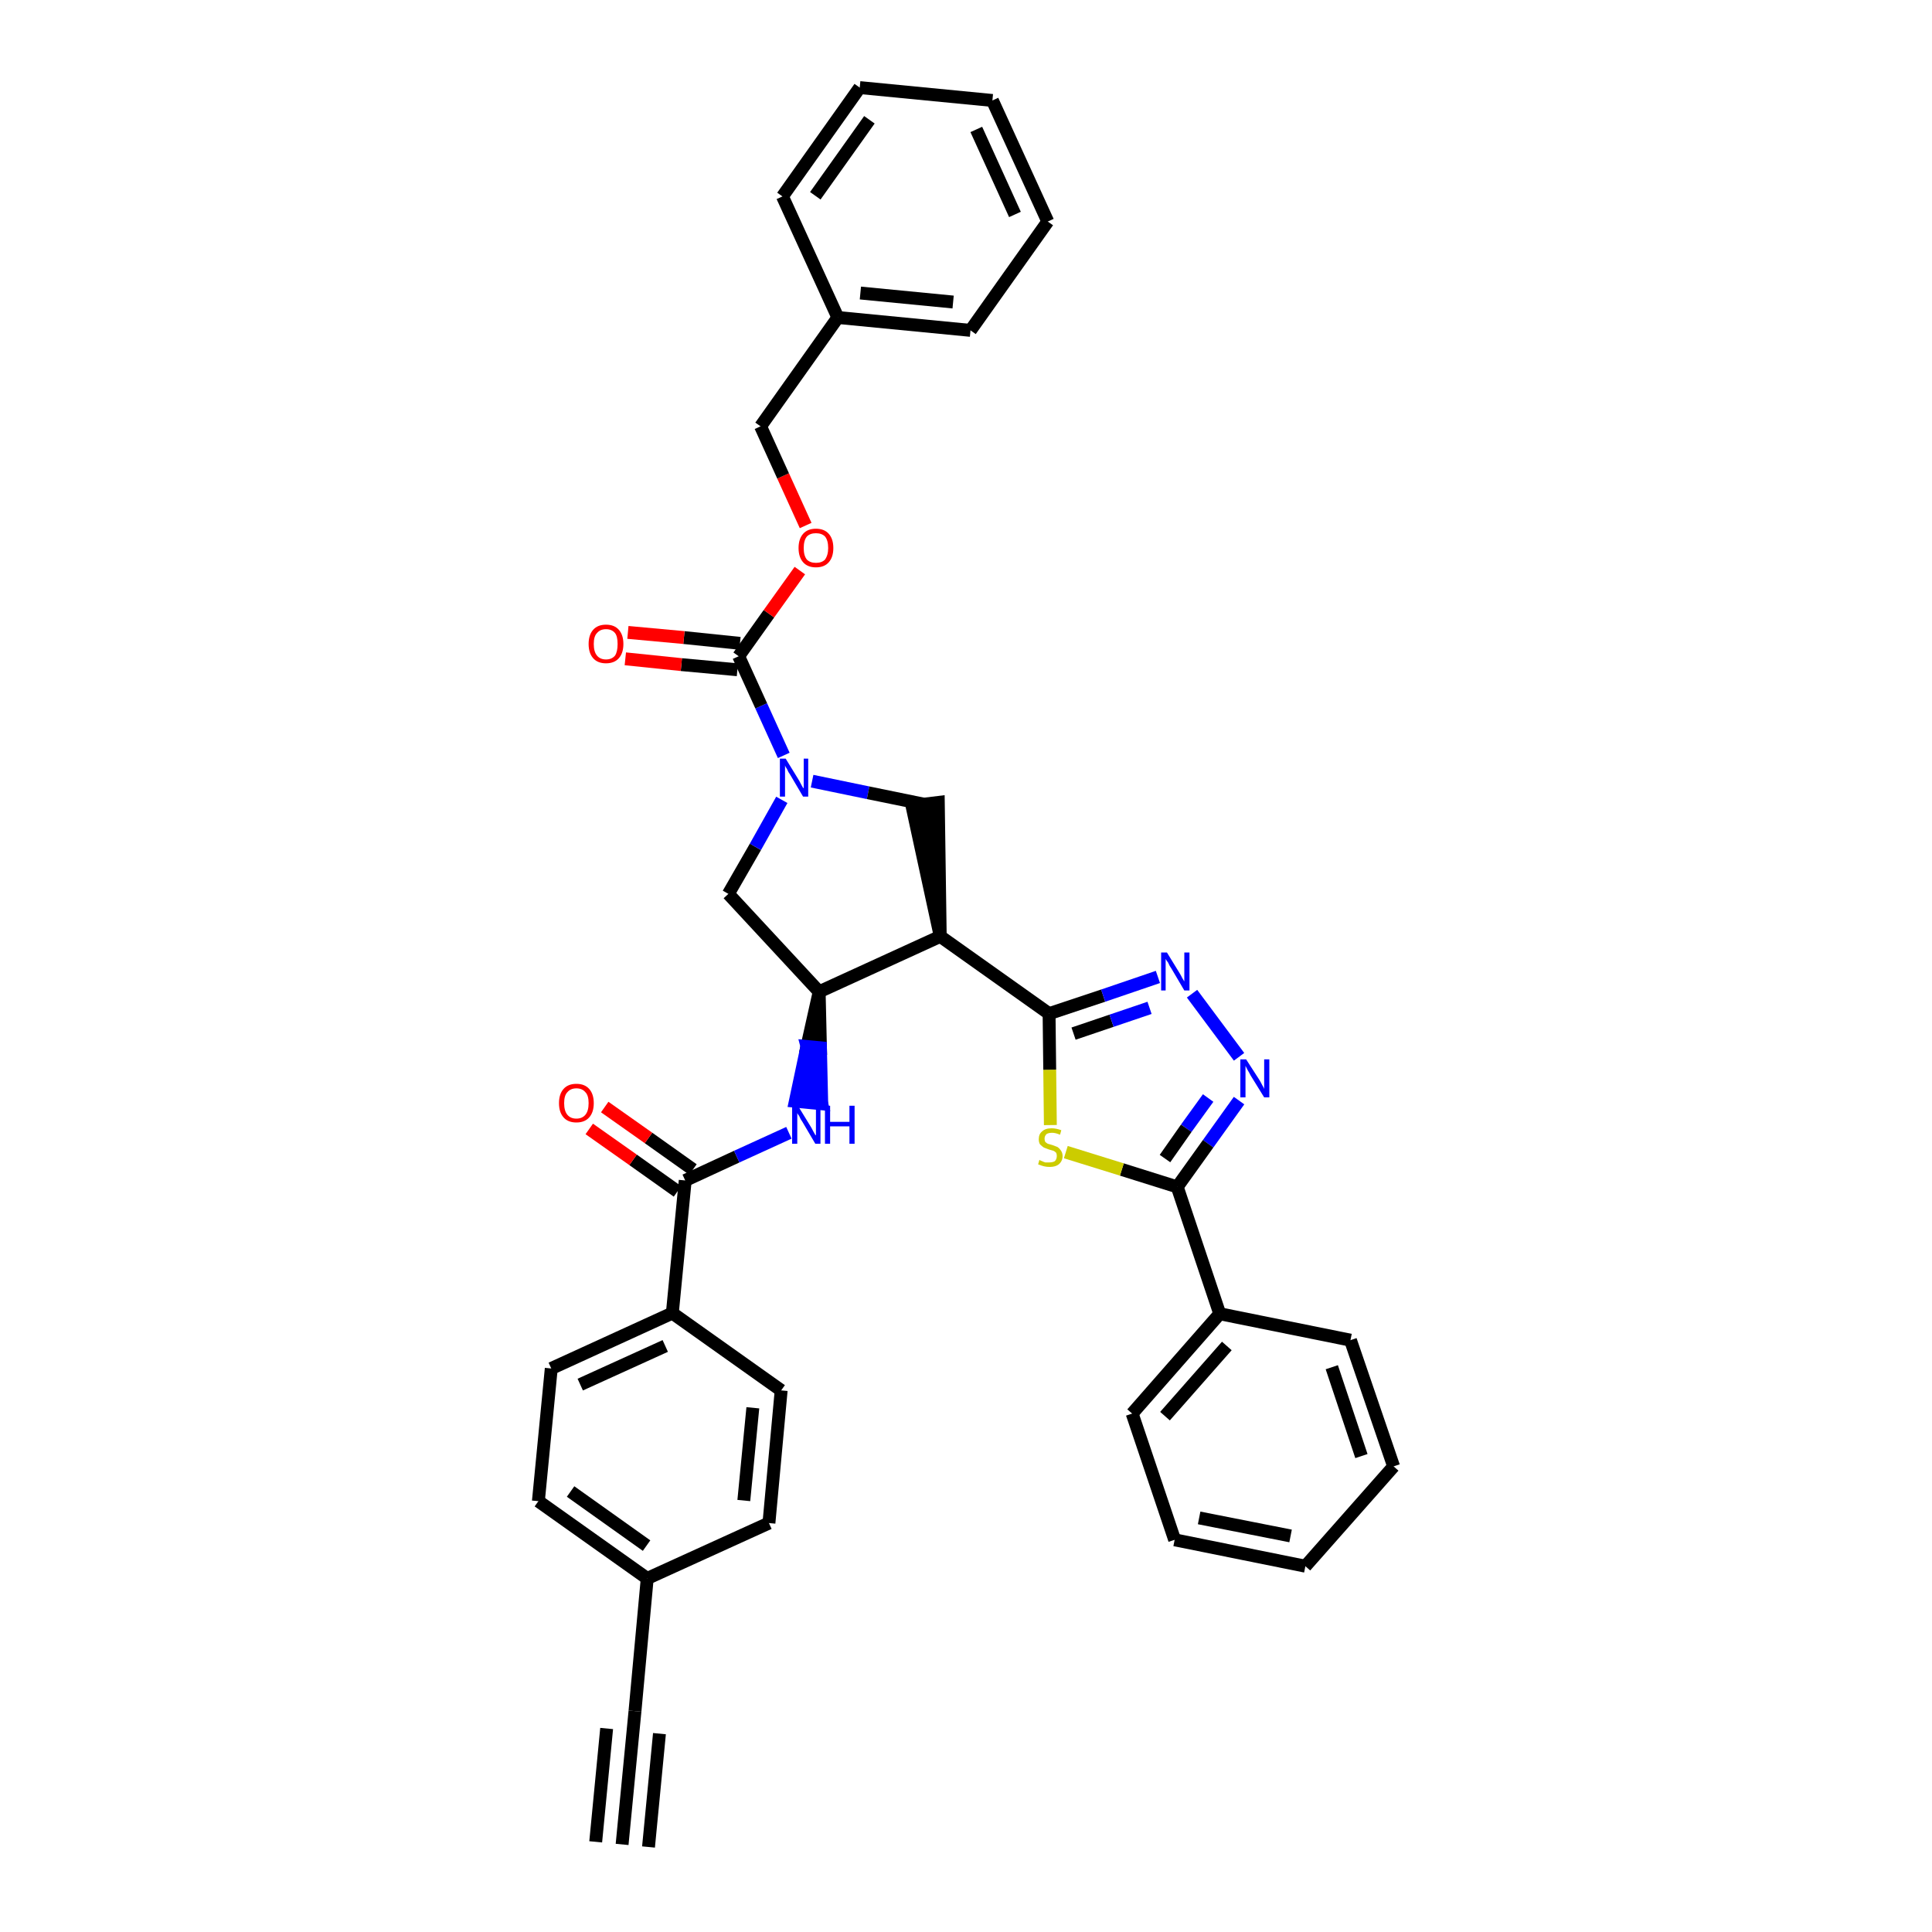 <?xml version='1.0' encoding='iso-8859-1'?>
<svg version='1.1' baseProfile='full'
              xmlns='http://www.w3.org/2000/svg'
                      xmlns:rdkit='http://www.rdkit.org/xml'
                      xmlns:xlink='http://www.w3.org/1999/xlink'
                  xml:space='preserve'
width='300px' height='300px' viewBox='0 0 300 300'>
<!-- END OF HEADER -->
<path class='bond-0 atom-0 atom-1' d='M 96.6,286.4 L 98.6,265.7' style='fill:none;fill-rule:evenodd;stroke:#000000;stroke-width:2.0px;stroke-linecap:butt;stroke-linejoin:miter;stroke-opacity:1' />
<path class='bond-0 atom-0 atom-1' d='M 100.7,286.8 L 102.4,269.2' style='fill:none;fill-rule:evenodd;stroke:#000000;stroke-width:2.0px;stroke-linecap:butt;stroke-linejoin:miter;stroke-opacity:1' />
<path class='bond-0 atom-0 atom-1' d='M 92.5,286.0 L 94.2,268.4' style='fill:none;fill-rule:evenodd;stroke:#000000;stroke-width:2.0px;stroke-linecap:butt;stroke-linejoin:miter;stroke-opacity:1' />
<path class='bond-1 atom-1 atom-2' d='M 98.6,265.7 L 100.5,245.1' style='fill:none;fill-rule:evenodd;stroke:#000000;stroke-width:2.0px;stroke-linecap:butt;stroke-linejoin:miter;stroke-opacity:1' />
<path class='bond-2 atom-2 atom-3' d='M 100.5,245.1 L 83.6,233.1' style='fill:none;fill-rule:evenodd;stroke:#000000;stroke-width:2.0px;stroke-linecap:butt;stroke-linejoin:miter;stroke-opacity:1' />
<path class='bond-2 atom-2 atom-3' d='M 100.4,240.0 L 88.6,231.6' style='fill:none;fill-rule:evenodd;stroke:#000000;stroke-width:2.0px;stroke-linecap:butt;stroke-linejoin:miter;stroke-opacity:1' />
<path class='bond-36 atom-36 atom-2' d='M 119.4,236.5 L 100.5,245.1' style='fill:none;fill-rule:evenodd;stroke:#000000;stroke-width:2.0px;stroke-linecap:butt;stroke-linejoin:miter;stroke-opacity:1' />
<path class='bond-3 atom-3 atom-4' d='M 83.6,233.1 L 85.6,212.5' style='fill:none;fill-rule:evenodd;stroke:#000000;stroke-width:2.0px;stroke-linecap:butt;stroke-linejoin:miter;stroke-opacity:1' />
<path class='bond-4 atom-4 atom-5' d='M 85.6,212.5 L 104.4,203.9' style='fill:none;fill-rule:evenodd;stroke:#000000;stroke-width:2.0px;stroke-linecap:butt;stroke-linejoin:miter;stroke-opacity:1' />
<path class='bond-4 atom-4 atom-5' d='M 90.1,215.0 L 103.3,209.0' style='fill:none;fill-rule:evenodd;stroke:#000000;stroke-width:2.0px;stroke-linecap:butt;stroke-linejoin:miter;stroke-opacity:1' />
<path class='bond-5 atom-5 atom-6' d='M 104.4,203.9 L 106.4,183.3' style='fill:none;fill-rule:evenodd;stroke:#000000;stroke-width:2.0px;stroke-linecap:butt;stroke-linejoin:miter;stroke-opacity:1' />
<path class='bond-34 atom-5 atom-35' d='M 104.4,203.9 L 121.3,215.9' style='fill:none;fill-rule:evenodd;stroke:#000000;stroke-width:2.0px;stroke-linecap:butt;stroke-linejoin:miter;stroke-opacity:1' />
<path class='bond-6 atom-6 atom-7' d='M 107.6,181.6 L 100.7,176.7' style='fill:none;fill-rule:evenodd;stroke:#000000;stroke-width:2.0px;stroke-linecap:butt;stroke-linejoin:miter;stroke-opacity:1' />
<path class='bond-6 atom-6 atom-7' d='M 100.7,176.7 L 93.9,171.9' style='fill:none;fill-rule:evenodd;stroke:#FF0000;stroke-width:2.0px;stroke-linecap:butt;stroke-linejoin:miter;stroke-opacity:1' />
<path class='bond-6 atom-6 atom-7' d='M 105.2,185.0 L 98.3,180.1' style='fill:none;fill-rule:evenodd;stroke:#000000;stroke-width:2.0px;stroke-linecap:butt;stroke-linejoin:miter;stroke-opacity:1' />
<path class='bond-6 atom-6 atom-7' d='M 98.3,180.1 L 91.5,175.3' style='fill:none;fill-rule:evenodd;stroke:#FF0000;stroke-width:2.0px;stroke-linecap:butt;stroke-linejoin:miter;stroke-opacity:1' />
<path class='bond-7 atom-6 atom-8' d='M 106.4,183.3 L 114.4,179.6' style='fill:none;fill-rule:evenodd;stroke:#000000;stroke-width:2.0px;stroke-linecap:butt;stroke-linejoin:miter;stroke-opacity:1' />
<path class='bond-7 atom-6 atom-8' d='M 114.4,179.6 L 122.5,175.9' style='fill:none;fill-rule:evenodd;stroke:#0000FF;stroke-width:2.0px;stroke-linecap:butt;stroke-linejoin:miter;stroke-opacity:1' />
<path class='bond-8 atom-9 atom-8' d='M 127.2,154.0 L 125.3,162.5 L 127.4,162.7 Z' style='fill:#000000;fill-rule:evenodd;fill-opacity:1;stroke:#000000;stroke-width:2.0px;stroke-linecap:butt;stroke-linejoin:miter;stroke-opacity:1;' />
<path class='bond-8 atom-9 atom-8' d='M 125.3,162.5 L 127.6,171.4 L 123.5,171.0 Z' style='fill:#0000FF;fill-rule:evenodd;fill-opacity:1;stroke:#0000FF;stroke-width:2.0px;stroke-linecap:butt;stroke-linejoin:miter;stroke-opacity:1;' />
<path class='bond-8 atom-9 atom-8' d='M 125.3,162.5 L 127.4,162.7 L 127.6,171.4 Z' style='fill:#0000FF;fill-rule:evenodd;fill-opacity:1;stroke:#0000FF;stroke-width:2.0px;stroke-linecap:butt;stroke-linejoin:miter;stroke-opacity:1;' />
<path class='bond-9 atom-9 atom-10' d='M 127.2,154.0 L 113.1,138.8' style='fill:none;fill-rule:evenodd;stroke:#000000;stroke-width:2.0px;stroke-linecap:butt;stroke-linejoin:miter;stroke-opacity:1' />
<path class='bond-37 atom-23 atom-9' d='M 146.0,145.4 L 127.2,154.0' style='fill:none;fill-rule:evenodd;stroke:#000000;stroke-width:2.0px;stroke-linecap:butt;stroke-linejoin:miter;stroke-opacity:1' />
<path class='bond-10 atom-10 atom-11' d='M 113.1,138.8 L 117.3,131.5' style='fill:none;fill-rule:evenodd;stroke:#000000;stroke-width:2.0px;stroke-linecap:butt;stroke-linejoin:miter;stroke-opacity:1' />
<path class='bond-10 atom-10 atom-11' d='M 117.3,131.5 L 121.4,124.2' style='fill:none;fill-rule:evenodd;stroke:#0000FF;stroke-width:2.0px;stroke-linecap:butt;stroke-linejoin:miter;stroke-opacity:1' />
<path class='bond-11 atom-11 atom-12' d='M 121.7,117.3 L 118.2,109.6' style='fill:none;fill-rule:evenodd;stroke:#0000FF;stroke-width:2.0px;stroke-linecap:butt;stroke-linejoin:miter;stroke-opacity:1' />
<path class='bond-11 atom-11 atom-12' d='M 118.2,109.6 L 114.7,101.9' style='fill:none;fill-rule:evenodd;stroke:#000000;stroke-width:2.0px;stroke-linecap:butt;stroke-linejoin:miter;stroke-opacity:1' />
<path class='bond-21 atom-11 atom-22' d='M 126.1,121.3 L 134.8,123.1' style='fill:none;fill-rule:evenodd;stroke:#0000FF;stroke-width:2.0px;stroke-linecap:butt;stroke-linejoin:miter;stroke-opacity:1' />
<path class='bond-21 atom-11 atom-22' d='M 134.8,123.1 L 143.6,124.9' style='fill:none;fill-rule:evenodd;stroke:#000000;stroke-width:2.0px;stroke-linecap:butt;stroke-linejoin:miter;stroke-opacity:1' />
<path class='bond-12 atom-12 atom-13' d='M 114.9,99.9 L 106.2,99.0' style='fill:none;fill-rule:evenodd;stroke:#000000;stroke-width:2.0px;stroke-linecap:butt;stroke-linejoin:miter;stroke-opacity:1' />
<path class='bond-12 atom-12 atom-13' d='M 106.2,99.0 L 97.5,98.2' style='fill:none;fill-rule:evenodd;stroke:#FF0000;stroke-width:2.0px;stroke-linecap:butt;stroke-linejoin:miter;stroke-opacity:1' />
<path class='bond-12 atom-12 atom-13' d='M 114.5,104.0 L 105.8,103.2' style='fill:none;fill-rule:evenodd;stroke:#000000;stroke-width:2.0px;stroke-linecap:butt;stroke-linejoin:miter;stroke-opacity:1' />
<path class='bond-12 atom-12 atom-13' d='M 105.8,103.2 L 97.1,102.3' style='fill:none;fill-rule:evenodd;stroke:#FF0000;stroke-width:2.0px;stroke-linecap:butt;stroke-linejoin:miter;stroke-opacity:1' />
<path class='bond-13 atom-12 atom-14' d='M 114.7,101.9 L 119.4,95.3' style='fill:none;fill-rule:evenodd;stroke:#000000;stroke-width:2.0px;stroke-linecap:butt;stroke-linejoin:miter;stroke-opacity:1' />
<path class='bond-13 atom-12 atom-14' d='M 119.4,95.3 L 124.2,88.6' style='fill:none;fill-rule:evenodd;stroke:#FF0000;stroke-width:2.0px;stroke-linecap:butt;stroke-linejoin:miter;stroke-opacity:1' />
<path class='bond-14 atom-14 atom-15' d='M 125.1,81.6 L 121.6,73.9' style='fill:none;fill-rule:evenodd;stroke:#FF0000;stroke-width:2.0px;stroke-linecap:butt;stroke-linejoin:miter;stroke-opacity:1' />
<path class='bond-14 atom-14 atom-15' d='M 121.6,73.9 L 118.1,66.2' style='fill:none;fill-rule:evenodd;stroke:#000000;stroke-width:2.0px;stroke-linecap:butt;stroke-linejoin:miter;stroke-opacity:1' />
<path class='bond-15 atom-15 atom-16' d='M 118.1,66.2 L 130.1,49.3' style='fill:none;fill-rule:evenodd;stroke:#000000;stroke-width:2.0px;stroke-linecap:butt;stroke-linejoin:miter;stroke-opacity:1' />
<path class='bond-16 atom-16 atom-17' d='M 130.1,49.3 L 150.7,51.3' style='fill:none;fill-rule:evenodd;stroke:#000000;stroke-width:2.0px;stroke-linecap:butt;stroke-linejoin:miter;stroke-opacity:1' />
<path class='bond-16 atom-16 atom-17' d='M 133.6,45.5 L 148.0,46.9' style='fill:none;fill-rule:evenodd;stroke:#000000;stroke-width:2.0px;stroke-linecap:butt;stroke-linejoin:miter;stroke-opacity:1' />
<path class='bond-39 atom-21 atom-16' d='M 121.5,30.5 L 130.1,49.3' style='fill:none;fill-rule:evenodd;stroke:#000000;stroke-width:2.0px;stroke-linecap:butt;stroke-linejoin:miter;stroke-opacity:1' />
<path class='bond-17 atom-17 atom-18' d='M 150.7,51.3 L 162.7,34.4' style='fill:none;fill-rule:evenodd;stroke:#000000;stroke-width:2.0px;stroke-linecap:butt;stroke-linejoin:miter;stroke-opacity:1' />
<path class='bond-18 atom-18 atom-19' d='M 162.7,34.4 L 154.1,15.6' style='fill:none;fill-rule:evenodd;stroke:#000000;stroke-width:2.0px;stroke-linecap:butt;stroke-linejoin:miter;stroke-opacity:1' />
<path class='bond-18 atom-18 atom-19' d='M 157.6,33.3 L 151.6,20.1' style='fill:none;fill-rule:evenodd;stroke:#000000;stroke-width:2.0px;stroke-linecap:butt;stroke-linejoin:miter;stroke-opacity:1' />
<path class='bond-19 atom-19 atom-20' d='M 154.1,15.6 L 133.5,13.6' style='fill:none;fill-rule:evenodd;stroke:#000000;stroke-width:2.0px;stroke-linecap:butt;stroke-linejoin:miter;stroke-opacity:1' />
<path class='bond-20 atom-20 atom-21' d='M 133.5,13.6 L 121.5,30.5' style='fill:none;fill-rule:evenodd;stroke:#000000;stroke-width:2.0px;stroke-linecap:butt;stroke-linejoin:miter;stroke-opacity:1' />
<path class='bond-20 atom-20 atom-21' d='M 135.0,18.6 L 126.6,30.4' style='fill:none;fill-rule:evenodd;stroke:#000000;stroke-width:2.0px;stroke-linecap:butt;stroke-linejoin:miter;stroke-opacity:1' />
<path class='bond-22 atom-23 atom-22' d='M 146.0,145.4 L 145.7,124.6 L 141.6,125.1 Z' style='fill:#000000;fill-rule:evenodd;fill-opacity:1;stroke:#000000;stroke-width:2.0px;stroke-linecap:butt;stroke-linejoin:miter;stroke-opacity:1;' />
<path class='bond-23 atom-23 atom-24' d='M 146.0,145.4 L 162.9,157.4' style='fill:none;fill-rule:evenodd;stroke:#000000;stroke-width:2.0px;stroke-linecap:butt;stroke-linejoin:miter;stroke-opacity:1' />
<path class='bond-24 atom-24 atom-25' d='M 162.9,157.4 L 171.3,154.6' style='fill:none;fill-rule:evenodd;stroke:#000000;stroke-width:2.0px;stroke-linecap:butt;stroke-linejoin:miter;stroke-opacity:1' />
<path class='bond-24 atom-24 atom-25' d='M 171.3,154.6 L 179.8,151.7' style='fill:none;fill-rule:evenodd;stroke:#0000FF;stroke-width:2.0px;stroke-linecap:butt;stroke-linejoin:miter;stroke-opacity:1' />
<path class='bond-24 atom-24 atom-25' d='M 166.7,160.5 L 172.6,158.5' style='fill:none;fill-rule:evenodd;stroke:#000000;stroke-width:2.0px;stroke-linecap:butt;stroke-linejoin:miter;stroke-opacity:1' />
<path class='bond-24 atom-24 atom-25' d='M 172.6,158.5 L 178.5,156.5' style='fill:none;fill-rule:evenodd;stroke:#0000FF;stroke-width:2.0px;stroke-linecap:butt;stroke-linejoin:miter;stroke-opacity:1' />
<path class='bond-38 atom-34 atom-24' d='M 163.1,174.7 L 163.0,166.1' style='fill:none;fill-rule:evenodd;stroke:#CCCC00;stroke-width:2.0px;stroke-linecap:butt;stroke-linejoin:miter;stroke-opacity:1' />
<path class='bond-38 atom-34 atom-24' d='M 163.0,166.1 L 162.9,157.4' style='fill:none;fill-rule:evenodd;stroke:#000000;stroke-width:2.0px;stroke-linecap:butt;stroke-linejoin:miter;stroke-opacity:1' />
<path class='bond-25 atom-25 atom-26' d='M 185.1,154.3 L 192.4,164.1' style='fill:none;fill-rule:evenodd;stroke:#0000FF;stroke-width:2.0px;stroke-linecap:butt;stroke-linejoin:miter;stroke-opacity:1' />
<path class='bond-26 atom-26 atom-27' d='M 192.4,170.9 L 187.6,177.6' style='fill:none;fill-rule:evenodd;stroke:#0000FF;stroke-width:2.0px;stroke-linecap:butt;stroke-linejoin:miter;stroke-opacity:1' />
<path class='bond-26 atom-26 atom-27' d='M 187.6,177.6 L 182.8,184.3' style='fill:none;fill-rule:evenodd;stroke:#000000;stroke-width:2.0px;stroke-linecap:butt;stroke-linejoin:miter;stroke-opacity:1' />
<path class='bond-26 atom-26 atom-27' d='M 187.6,170.5 L 184.2,175.2' style='fill:none;fill-rule:evenodd;stroke:#0000FF;stroke-width:2.0px;stroke-linecap:butt;stroke-linejoin:miter;stroke-opacity:1' />
<path class='bond-26 atom-26 atom-27' d='M 184.2,175.2 L 180.9,179.9' style='fill:none;fill-rule:evenodd;stroke:#000000;stroke-width:2.0px;stroke-linecap:butt;stroke-linejoin:miter;stroke-opacity:1' />
<path class='bond-27 atom-27 atom-28' d='M 182.8,184.3 L 189.4,204.0' style='fill:none;fill-rule:evenodd;stroke:#000000;stroke-width:2.0px;stroke-linecap:butt;stroke-linejoin:miter;stroke-opacity:1' />
<path class='bond-33 atom-27 atom-34' d='M 182.8,184.3 L 174.2,181.6' style='fill:none;fill-rule:evenodd;stroke:#000000;stroke-width:2.0px;stroke-linecap:butt;stroke-linejoin:miter;stroke-opacity:1' />
<path class='bond-33 atom-27 atom-34' d='M 174.2,181.6 L 165.5,178.9' style='fill:none;fill-rule:evenodd;stroke:#CCCC00;stroke-width:2.0px;stroke-linecap:butt;stroke-linejoin:miter;stroke-opacity:1' />
<path class='bond-28 atom-28 atom-29' d='M 189.4,204.0 L 175.8,219.5' style='fill:none;fill-rule:evenodd;stroke:#000000;stroke-width:2.0px;stroke-linecap:butt;stroke-linejoin:miter;stroke-opacity:1' />
<path class='bond-28 atom-28 atom-29' d='M 190.5,209.0 L 180.9,219.9' style='fill:none;fill-rule:evenodd;stroke:#000000;stroke-width:2.0px;stroke-linecap:butt;stroke-linejoin:miter;stroke-opacity:1' />
<path class='bond-40 atom-33 atom-28' d='M 209.7,208.1 L 189.4,204.0' style='fill:none;fill-rule:evenodd;stroke:#000000;stroke-width:2.0px;stroke-linecap:butt;stroke-linejoin:miter;stroke-opacity:1' />
<path class='bond-29 atom-29 atom-30' d='M 175.8,219.5 L 182.4,239.1' style='fill:none;fill-rule:evenodd;stroke:#000000;stroke-width:2.0px;stroke-linecap:butt;stroke-linejoin:miter;stroke-opacity:1' />
<path class='bond-30 atom-30 atom-31' d='M 182.4,239.1 L 202.7,243.2' style='fill:none;fill-rule:evenodd;stroke:#000000;stroke-width:2.0px;stroke-linecap:butt;stroke-linejoin:miter;stroke-opacity:1' />
<path class='bond-30 atom-30 atom-31' d='M 186.2,235.7 L 200.4,238.5' style='fill:none;fill-rule:evenodd;stroke:#000000;stroke-width:2.0px;stroke-linecap:butt;stroke-linejoin:miter;stroke-opacity:1' />
<path class='bond-31 atom-31 atom-32' d='M 202.7,243.2 L 216.4,227.7' style='fill:none;fill-rule:evenodd;stroke:#000000;stroke-width:2.0px;stroke-linecap:butt;stroke-linejoin:miter;stroke-opacity:1' />
<path class='bond-32 atom-32 atom-33' d='M 216.4,227.7 L 209.7,208.1' style='fill:none;fill-rule:evenodd;stroke:#000000;stroke-width:2.0px;stroke-linecap:butt;stroke-linejoin:miter;stroke-opacity:1' />
<path class='bond-32 atom-32 atom-33' d='M 211.4,226.1 L 206.8,212.3' style='fill:none;fill-rule:evenodd;stroke:#000000;stroke-width:2.0px;stroke-linecap:butt;stroke-linejoin:miter;stroke-opacity:1' />
<path class='bond-35 atom-35 atom-36' d='M 121.3,215.9 L 119.4,236.5' style='fill:none;fill-rule:evenodd;stroke:#000000;stroke-width:2.0px;stroke-linecap:butt;stroke-linejoin:miter;stroke-opacity:1' />
<path class='bond-35 atom-35 atom-36' d='M 116.9,218.6 L 115.5,233.0' style='fill:none;fill-rule:evenodd;stroke:#000000;stroke-width:2.0px;stroke-linecap:butt;stroke-linejoin:miter;stroke-opacity:1' />
<path  class='atom-7' d='M 86.8 171.3
Q 86.8 169.9, 87.5 169.1
Q 88.2 168.3, 89.5 168.3
Q 90.8 168.3, 91.5 169.1
Q 92.2 169.9, 92.2 171.3
Q 92.2 172.7, 91.5 173.5
Q 90.8 174.3, 89.5 174.3
Q 88.2 174.3, 87.5 173.5
Q 86.8 172.7, 86.8 171.3
M 89.5 173.7
Q 90.4 173.7, 90.9 173.1
Q 91.4 172.5, 91.4 171.3
Q 91.4 170.1, 90.9 169.6
Q 90.4 169.0, 89.5 169.0
Q 88.6 169.0, 88.1 169.6
Q 87.6 170.1, 87.6 171.3
Q 87.6 172.5, 88.1 173.1
Q 88.6 173.7, 89.5 173.7
' fill='#FF0000'/>
<path  class='atom-8' d='M 123.9 171.7
L 125.8 174.8
Q 126.0 175.1, 126.3 175.7
Q 126.6 176.3, 126.7 176.3
L 126.7 171.7
L 127.4 171.7
L 127.4 177.6
L 126.6 177.6
L 124.6 174.2
Q 124.3 173.8, 124.1 173.3
Q 123.8 172.9, 123.8 172.8
L 123.8 177.6
L 123.0 177.6
L 123.0 171.7
L 123.9 171.7
' fill='#0000FF'/>
<path  class='atom-8' d='M 128.1 171.7
L 128.9 171.7
L 128.9 174.2
L 131.9 174.2
L 131.9 171.7
L 132.7 171.7
L 132.7 177.6
L 131.9 177.6
L 131.9 174.9
L 128.9 174.9
L 128.9 177.6
L 128.1 177.6
L 128.1 171.7
' fill='#0000FF'/>
<path  class='atom-11' d='M 122.0 117.8
L 123.9 120.9
Q 124.1 121.2, 124.4 121.8
Q 124.7 122.4, 124.8 122.4
L 124.8 117.8
L 125.5 117.8
L 125.5 123.7
L 124.7 123.7
L 122.7 120.3
Q 122.4 119.9, 122.2 119.4
Q 121.9 119.0, 121.9 118.8
L 121.9 123.7
L 121.1 123.7
L 121.1 117.8
L 122.0 117.8
' fill='#0000FF'/>
<path  class='atom-13' d='M 91.4 100.0
Q 91.4 98.6, 92.1 97.8
Q 92.8 97.0, 94.1 97.0
Q 95.4 97.0, 96.1 97.8
Q 96.8 98.6, 96.8 100.0
Q 96.8 101.4, 96.1 102.2
Q 95.4 103.0, 94.1 103.0
Q 92.8 103.0, 92.1 102.2
Q 91.4 101.4, 91.4 100.0
M 94.1 102.4
Q 95.0 102.4, 95.5 101.8
Q 95.9 101.2, 95.9 100.0
Q 95.9 98.8, 95.5 98.3
Q 95.0 97.7, 94.1 97.7
Q 93.2 97.7, 92.7 98.3
Q 92.2 98.8, 92.2 100.0
Q 92.2 101.2, 92.7 101.8
Q 93.2 102.4, 94.1 102.4
' fill='#FF0000'/>
<path  class='atom-14' d='M 124.0 85.1
Q 124.0 83.7, 124.7 82.9
Q 125.4 82.1, 126.7 82.1
Q 128.0 82.1, 128.7 82.9
Q 129.4 83.7, 129.4 85.1
Q 129.4 86.5, 128.7 87.3
Q 128.0 88.1, 126.7 88.1
Q 125.4 88.1, 124.7 87.3
Q 124.0 86.5, 124.0 85.1
M 126.7 87.4
Q 127.6 87.4, 128.1 86.9
Q 128.6 86.2, 128.6 85.1
Q 128.6 83.9, 128.1 83.3
Q 127.6 82.8, 126.7 82.8
Q 125.8 82.8, 125.3 83.3
Q 124.8 83.9, 124.8 85.1
Q 124.8 86.3, 125.3 86.9
Q 125.8 87.4, 126.7 87.4
' fill='#FF0000'/>
<path  class='atom-25' d='M 181.2 147.9
L 183.1 151.0
Q 183.3 151.3, 183.6 151.9
Q 183.9 152.4, 183.9 152.4
L 183.9 147.9
L 184.7 147.9
L 184.7 153.8
L 183.9 153.8
L 181.9 150.4
Q 181.6 150.0, 181.4 149.5
Q 181.1 149.1, 181.0 148.9
L 181.0 153.8
L 180.3 153.8
L 180.3 147.9
L 181.2 147.9
' fill='#0000FF'/>
<path  class='atom-26' d='M 193.5 164.5
L 195.5 167.6
Q 195.7 167.9, 196.0 168.5
Q 196.3 169.0, 196.3 169.1
L 196.3 164.5
L 197.1 164.5
L 197.1 170.4
L 196.3 170.4
L 194.2 167.0
Q 194.0 166.6, 193.7 166.1
Q 193.5 165.7, 193.4 165.5
L 193.4 170.4
L 192.6 170.4
L 192.6 164.5
L 193.5 164.5
' fill='#0000FF'/>
<path  class='atom-34' d='M 161.4 180.1
Q 161.5 180.2, 161.8 180.3
Q 162.0 180.4, 162.3 180.5
Q 162.6 180.5, 162.9 180.5
Q 163.5 180.5, 163.8 180.3
Q 164.1 180.0, 164.1 179.5
Q 164.1 179.2, 164.0 179.0
Q 163.8 178.8, 163.6 178.7
Q 163.3 178.6, 162.9 178.5
Q 162.4 178.3, 162.1 178.2
Q 161.8 178.0, 161.5 177.7
Q 161.3 177.4, 161.3 176.9
Q 161.3 176.1, 161.8 175.7
Q 162.3 175.2, 163.3 175.2
Q 164.0 175.2, 164.8 175.5
L 164.6 176.2
Q 163.9 175.9, 163.4 175.9
Q 162.8 175.9, 162.5 176.1
Q 162.2 176.4, 162.2 176.8
Q 162.2 177.1, 162.3 177.3
Q 162.5 177.5, 162.7 177.6
Q 163.0 177.7, 163.4 177.8
Q 163.9 178.0, 164.2 178.1
Q 164.5 178.3, 164.7 178.6
Q 165.0 179.0, 165.0 179.5
Q 165.0 180.3, 164.4 180.8
Q 163.9 181.2, 163.0 181.2
Q 162.5 181.2, 162.1 181.1
Q 161.7 181.0, 161.2 180.8
L 161.4 180.1
' fill='#CCCC00'/>
</svg>
